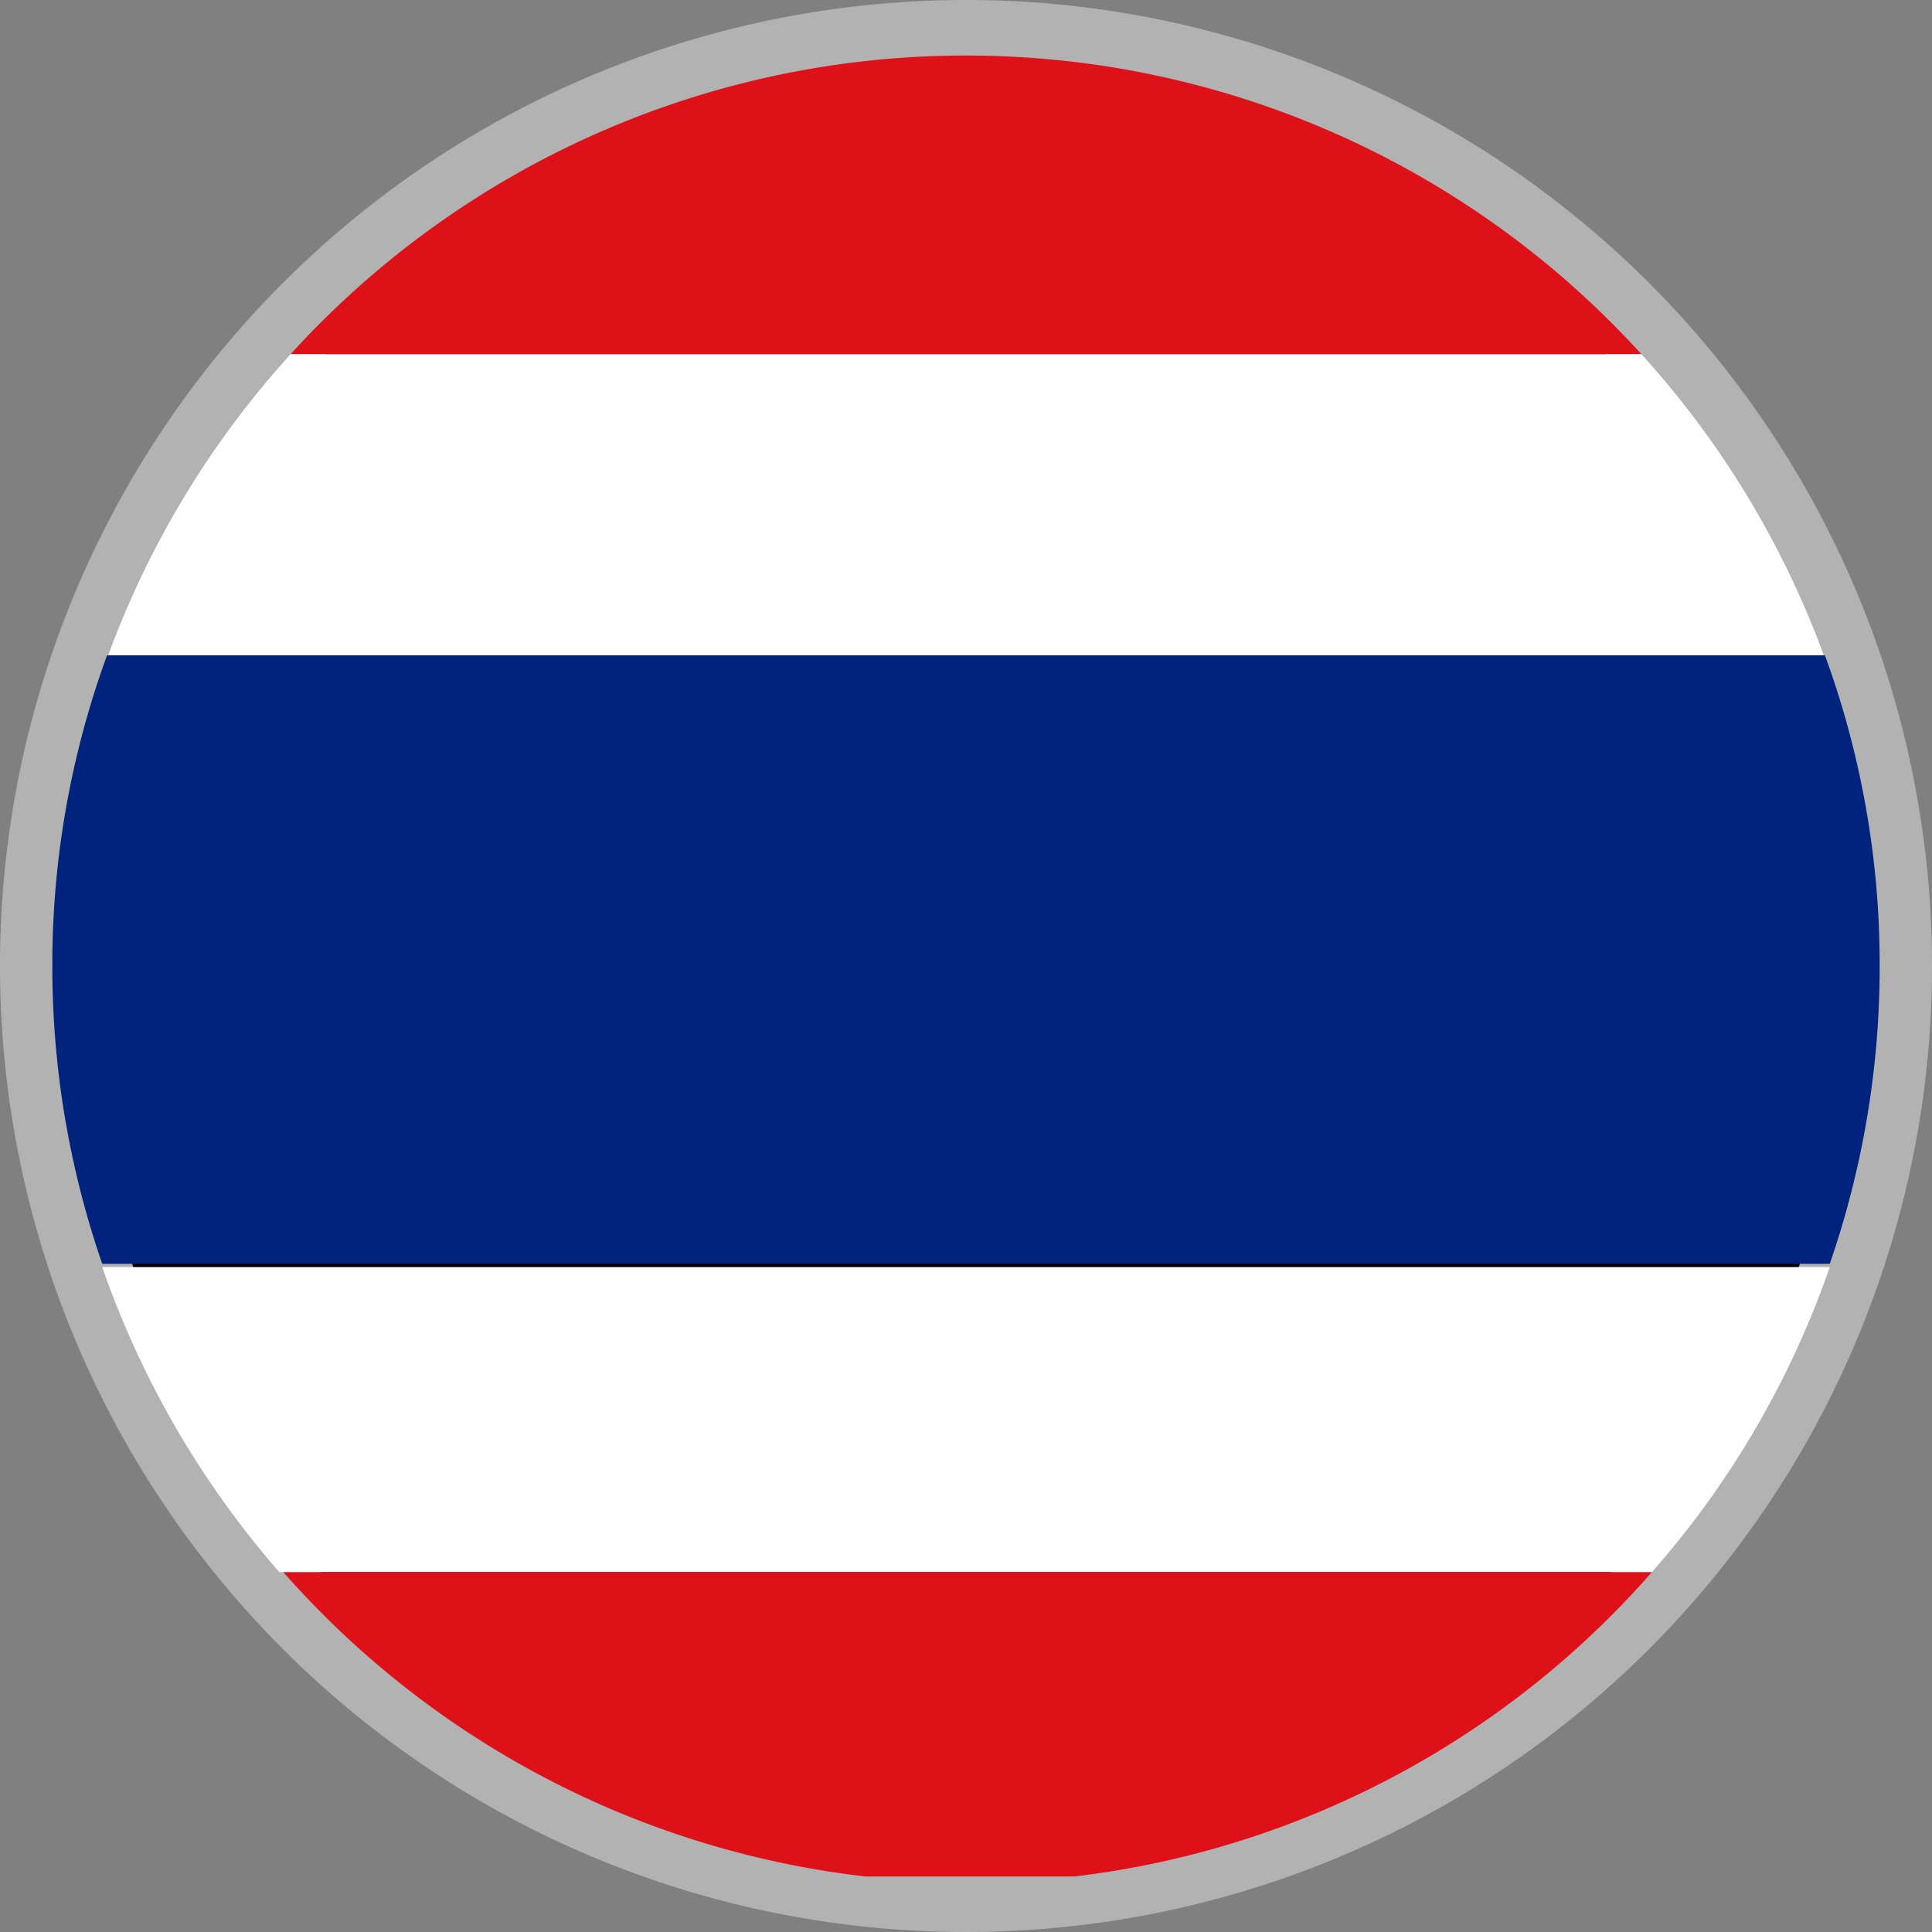 <svg xmlns="http://www.w3.org/2000/svg" viewBox="0 0 24 24"><rect x="0" y="0" width="24" height="24" fill="#808080" stroke="none"/><defs><style>.cls-1{stroke:#b2b2b2;stroke-miterlimit:10;}.cls-2{fill:#fff;}.cls-3{fill:#de1018;}.cls-4{fill:#00247d;}</style></defs><title>ic_Asset 5</title><g id="Layer_2" data-name="Layer 2"><g id="Layer_1-2" data-name="Layer 1"><path class="cls-1" d="M23.5,12A11.5,11.5,0,1,1,12,.5,11.5,11.5,0,0,1,23.5,12Z"/><path class="cls-2" d="M22.73,15.74H1.27a11.49,11.49,0,0,0,2.2,3.79H20.52A11.35,11.35,0,0,0,22.73,15.74Z"/><path class="cls-3" d="M20.52,19.53h-17a11.36,11.36,0,0,0,7.23,3.78h2.6A11.31,11.31,0,0,0,20.52,19.53Z"/><path class="cls-3" d="M12,.69A11.33,11.33,0,0,0,3.61,4.4H20.39A11.33,11.33,0,0,0,12,.69Z"/><path class="cls-2" d="M20.39,4.4H3.61A11.38,11.38,0,0,0,1.33,8.18H22.67A11.38,11.38,0,0,0,20.39,4.4Z"/><path class="cls-4" d="M23.35,12a11.19,11.19,0,0,0-.68-3.86H1.33A11.19,11.19,0,0,0,.65,12a11.31,11.31,0,0,0,.62,3.7H22.73A11.31,11.31,0,0,0,23.35,12Z"/></g></g></svg>